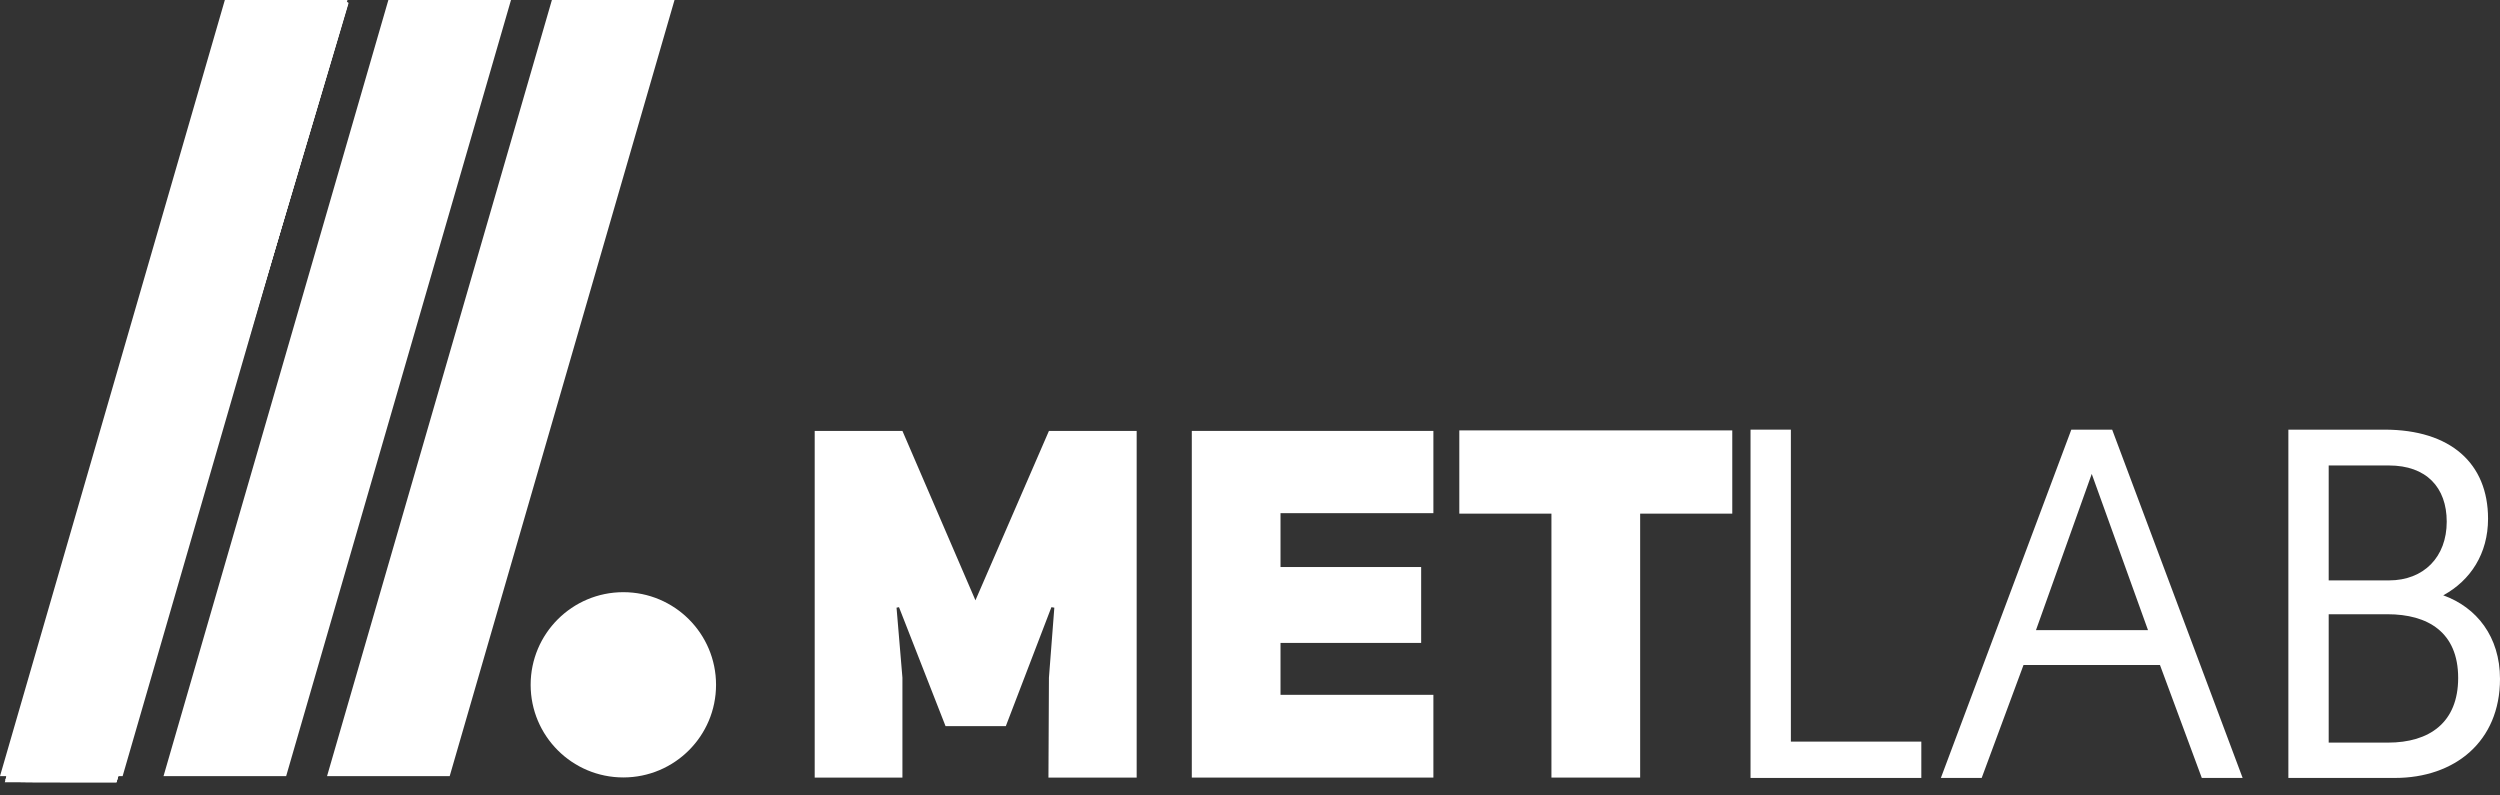 <svg width="132" height="42" viewBox="0 0 132 42" fill="none" xmlns="http://www.w3.org/2000/svg">
<rect x="0" y="0" width="132" height="42" fill="#333333" stroke="none"/>
<path d="M1.289 37.807C1.858 35.885 4.605 26.608 7.393 17.193L12.462 0.074H15.449C17.8 0.074 18.428 0.097 18.398 0.185C18.376 0.246 15.729 9.132 12.515 19.931C9.302 30.73 6.553 39.956 6.408 40.434L6.144 41.302H3.199H0.253L1.289 37.807Z" fill="white"/>
<path d="M0.299 41.146C0.326 41.061 3.016 31.975 6.276 20.955C9.537 9.936 12.267 0.729 12.342 0.497L12.478 0.074H15.433C17.058 0.074 18.389 0.104 18.389 0.14C18.39 0.177 15.636 9.454 12.271 20.755L6.151 41.302H3.201C0.431 41.302 0.253 41.292 0.299 41.146V41.146Z" fill="white"/>
<path d="M0.299 41.146C0.326 41.061 3.016 31.975 6.276 20.955C9.537 9.936 12.267 0.729 12.342 0.497L12.478 0.074H15.433C17.058 0.074 18.389 0.104 18.389 0.14C18.39 0.177 15.636 9.454 12.271 20.755L6.151 41.302H3.201C0.431 41.302 0.253 41.292 0.299 41.146V41.146Z" fill="white"/>
<path d="M32.912 41.049C35.616 41.049 37.807 38.859 37.807 36.158C37.807 33.457 35.616 31.267 32.912 31.267C30.209 31.267 28.018 33.457 28.018 36.158C28.018 38.859 30.209 41.049 32.912 41.049Z" fill="white"/>
<path d="M43.016 41.056H47.648V35.782L47.337 32.085L47.467 32.059L49.925 38.341H53.107L55.514 32.059L55.669 32.085L55.384 35.782L55.358 41.056H60.016V22.752H55.384L51.503 31.697L47.648 22.752H43.016V41.056Z" fill="white"/>
<path d="M67.611 27.095H75.683V22.752H62.927V41.056H75.683V36.687H67.611V33.946H75.037V29.939H67.611V27.095Z" fill="white"/>
<path d="M91.464 27.12V22.725H77.052V27.12H81.916V41.056H86.6V27.12H91.464Z" fill="white"/>
<path d="M11.872 0H18.347L6.475 40.979H0L11.872 0Z" fill="white"/>
<path d="M20.506 0H26.981L15.109 40.979H8.634L20.506 0Z" fill="white"/>
<path d="M29.14 0H35.615L23.744 40.979H17.268L29.14 0Z" fill="white"/>
<path d="M92.428 41.075H101.446V39.157H94.558V22.685H92.428V41.075Z" fill="white"/>
<path d="M114.046 35.111L116.255 41.075H118.411L111.522 22.685H109.366L102.478 41.075H104.633L106.842 35.111H114.046ZM113.415 33.272H107.499L110.444 25.023L113.415 33.272Z" fill="white"/>
<path d="M120.826 41.075H126.452C129.607 41.075 132 39.157 132 35.847C132 33.614 130.764 32.064 129.003 31.433C130.449 30.645 131.369 29.227 131.369 27.388C131.369 24.471 129.397 22.685 125.9 22.685H120.826V41.075ZM122.955 30.645V24.577H126.137C128.109 24.577 129.187 25.733 129.187 27.545C129.187 29.41 127.977 30.645 126.137 30.645H122.955ZM122.955 39.21V32.432H126.058C128.187 32.432 129.791 33.377 129.791 35.794C129.791 38.159 128.266 39.21 126.084 39.21H122.955Z" fill="white"/>
</svg>
